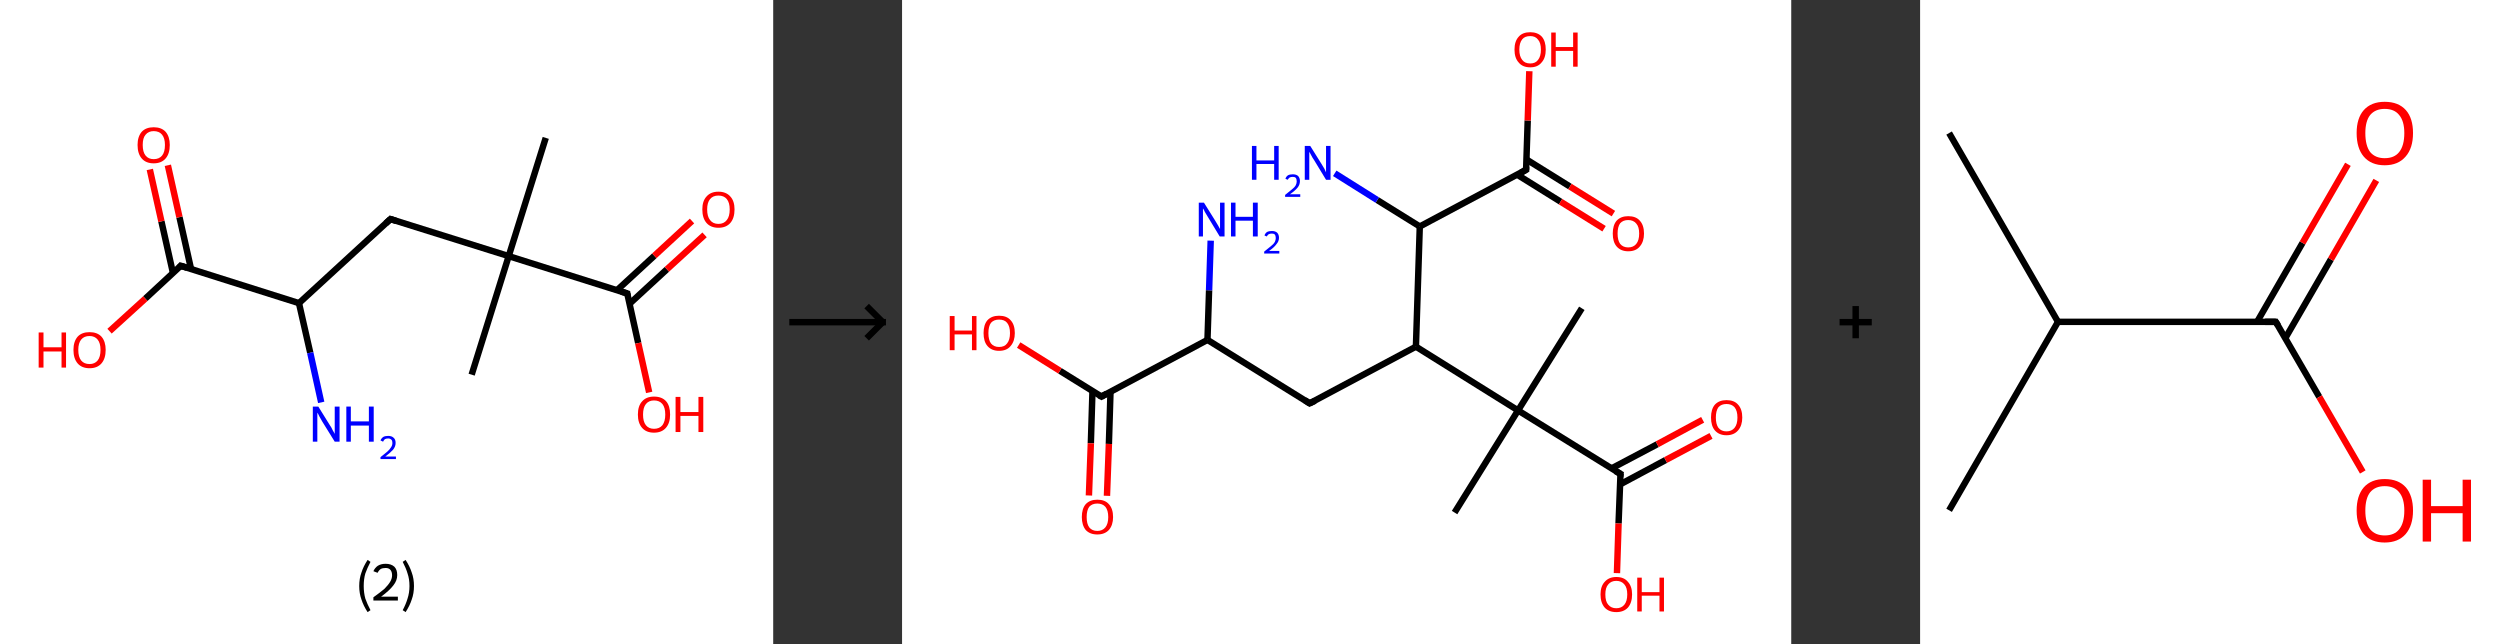 <?xml version='1.0' encoding='ASCII' standalone='yes'?>
<svg xmlns="http://www.w3.org/2000/svg" xmlns:xlink="http://www.w3.org/1999/xlink" version="1.1" width="776.0px" viewBox="0 0 776.0 200.0" height="200.0px">
  <rect x="0" y="0" width="776.0" height="200.0" fill="#333333" stroke="none"/>
  <g>
    <g transform="translate(0, 0) scale(1 1) "><!-- END OF HEADER -->
<rect style="opacity:1.0;fill:#FFFFFF;stroke:none" width="240.0" height="200.0" x="0.0" y="0.0"> </rect>
<path class="bond-0 atom-0 atom-1" d="M 169.4,42.8 L 157.9,79.5" style="fill:none;fill-rule:evenodd;stroke:#000000;stroke-width:2.0px;stroke-linecap:butt;stroke-linejoin:miter;stroke-opacity:1"/>
<path class="bond-1 atom-1 atom-2" d="M 157.9,79.5 L 146.4,116.3" style="fill:none;fill-rule:evenodd;stroke:#000000;stroke-width:2.0px;stroke-linecap:butt;stroke-linejoin:miter;stroke-opacity:1"/>
<path class="bond-2 atom-1 atom-3" d="M 157.9,79.5 L 121.2,68.0" style="fill:none;fill-rule:evenodd;stroke:#000000;stroke-width:2.0px;stroke-linecap:butt;stroke-linejoin:miter;stroke-opacity:1"/>
<path class="bond-3 atom-3 atom-4" d="M 121.2,68.0 L 92.8,94.1" style="fill:none;fill-rule:evenodd;stroke:#000000;stroke-width:2.0px;stroke-linecap:butt;stroke-linejoin:miter;stroke-opacity:1"/>
<path class="bond-4 atom-4 atom-5" d="M 92.8,94.1 L 96.3,109.5" style="fill:none;fill-rule:evenodd;stroke:#000000;stroke-width:2.0px;stroke-linecap:butt;stroke-linejoin:miter;stroke-opacity:1"/>
<path class="bond-4 atom-4 atom-5" d="M 96.3,109.5 L 99.7,124.9" style="fill:none;fill-rule:evenodd;stroke:#0000FF;stroke-width:2.0px;stroke-linecap:butt;stroke-linejoin:miter;stroke-opacity:1"/>
<path class="bond-5 atom-4 atom-6" d="M 92.8,94.1 L 56.1,82.5" style="fill:none;fill-rule:evenodd;stroke:#000000;stroke-width:2.0px;stroke-linecap:butt;stroke-linejoin:miter;stroke-opacity:1"/>
<path class="bond-6 atom-6 atom-7" d="M 59.3,83.5 L 55.7,67.4" style="fill:none;fill-rule:evenodd;stroke:#000000;stroke-width:2.0px;stroke-linecap:butt;stroke-linejoin:miter;stroke-opacity:1"/>
<path class="bond-6 atom-6 atom-7" d="M 55.7,67.4 L 52.1,51.3" style="fill:none;fill-rule:evenodd;stroke:#FF0000;stroke-width:2.0px;stroke-linecap:butt;stroke-linejoin:miter;stroke-opacity:1"/>
<path class="bond-6 atom-6 atom-7" d="M 53.7,84.8 L 50.1,68.7" style="fill:none;fill-rule:evenodd;stroke:#000000;stroke-width:2.0px;stroke-linecap:butt;stroke-linejoin:miter;stroke-opacity:1"/>
<path class="bond-6 atom-6 atom-7" d="M 50.1,68.7 L 46.5,52.6" style="fill:none;fill-rule:evenodd;stroke:#FF0000;stroke-width:2.0px;stroke-linecap:butt;stroke-linejoin:miter;stroke-opacity:1"/>
<path class="bond-7 atom-6 atom-8" d="M 56.1,82.5 L 45.1,92.7" style="fill:none;fill-rule:evenodd;stroke:#000000;stroke-width:2.0px;stroke-linecap:butt;stroke-linejoin:miter;stroke-opacity:1"/>
<path class="bond-7 atom-6 atom-8" d="M 45.1,92.7 L 34.0,102.8" style="fill:none;fill-rule:evenodd;stroke:#FF0000;stroke-width:2.0px;stroke-linecap:butt;stroke-linejoin:miter;stroke-opacity:1"/>
<path class="bond-8 atom-1 atom-9" d="M 157.9,79.5 L 194.7,91.1" style="fill:none;fill-rule:evenodd;stroke:#000000;stroke-width:2.0px;stroke-linecap:butt;stroke-linejoin:miter;stroke-opacity:1"/>
<path class="bond-9 atom-9 atom-10" d="M 195.4,94.3 L 207.0,83.6" style="fill:none;fill-rule:evenodd;stroke:#000000;stroke-width:2.0px;stroke-linecap:butt;stroke-linejoin:miter;stroke-opacity:1"/>
<path class="bond-9 atom-9 atom-10" d="M 207.0,83.6 L 218.7,72.9" style="fill:none;fill-rule:evenodd;stroke:#FF0000;stroke-width:2.0px;stroke-linecap:butt;stroke-linejoin:miter;stroke-opacity:1"/>
<path class="bond-9 atom-9 atom-10" d="M 191.5,90.1 L 203.1,79.4" style="fill:none;fill-rule:evenodd;stroke:#000000;stroke-width:2.0px;stroke-linecap:butt;stroke-linejoin:miter;stroke-opacity:1"/>
<path class="bond-9 atom-9 atom-10" d="M 203.1,79.4 L 214.8,68.6" style="fill:none;fill-rule:evenodd;stroke:#FF0000;stroke-width:2.0px;stroke-linecap:butt;stroke-linejoin:miter;stroke-opacity:1"/>
<path class="bond-10 atom-9 atom-11" d="M 194.7,91.1 L 198.1,106.5" style="fill:none;fill-rule:evenodd;stroke:#000000;stroke-width:2.0px;stroke-linecap:butt;stroke-linejoin:miter;stroke-opacity:1"/>
<path class="bond-10 atom-9 atom-11" d="M 198.1,106.5 L 201.5,121.8" style="fill:none;fill-rule:evenodd;stroke:#FF0000;stroke-width:2.0px;stroke-linecap:butt;stroke-linejoin:miter;stroke-opacity:1"/>
<path d="M 123.0,68.6 L 121.2,68.0 L 119.8,69.3" style="fill:none;stroke:#000000;stroke-width:2.0px;stroke-linecap:butt;stroke-linejoin:miter;stroke-opacity:1;"/>
<path d="M 58.0,83.1 L 56.1,82.5 L 55.6,83.1" style="fill:none;stroke:#000000;stroke-width:2.0px;stroke-linecap:butt;stroke-linejoin:miter;stroke-opacity:1;"/>
<path d="M 192.8,90.5 L 194.7,91.1 L 194.8,91.8" style="fill:none;stroke:#000000;stroke-width:2.0px;stroke-linecap:butt;stroke-linejoin:miter;stroke-opacity:1;"/>
<path class="atom-5" d="M 98.8 126.2 L 102.4 132.0 Q 102.8 132.5, 103.3 133.6 Q 103.9 134.6, 103.9 134.7 L 103.9 126.2 L 105.4 126.2 L 105.4 137.1 L 103.9 137.1 L 100.0 130.8 Q 99.6 130.0, 99.1 129.2 Q 98.7 128.3, 98.5 128.1 L 98.5 137.1 L 97.1 137.1 L 97.1 126.2 L 98.8 126.2 " fill="#0000FF"/>
<path class="atom-5" d="M 107.5 126.2 L 108.9 126.2 L 108.9 130.8 L 114.5 130.8 L 114.5 126.2 L 116.0 126.2 L 116.0 137.1 L 114.5 137.1 L 114.5 132.1 L 108.9 132.1 L 108.9 137.1 L 107.5 137.1 L 107.5 126.2 " fill="#0000FF"/>
<path class="atom-5" d="M 118.1 136.7 Q 118.4 136.0, 119.0 135.6 Q 119.6 135.3, 120.5 135.3 Q 121.6 135.3, 122.2 135.9 Q 122.8 136.4, 122.8 137.5 Q 122.8 138.6, 122.0 139.6 Q 121.2 140.5, 119.6 141.7 L 122.9 141.7 L 122.9 142.5 L 118.1 142.5 L 118.1 141.9 Q 119.4 140.9, 120.2 140.2 Q 121.0 139.5, 121.4 138.8 Q 121.8 138.2, 121.8 137.5 Q 121.8 136.8, 121.5 136.5 Q 121.1 136.1, 120.5 136.1 Q 119.9 136.1, 119.5 136.3 Q 119.2 136.5, 118.9 137.1 L 118.1 136.7 " fill="#0000FF"/>
<path class="atom-7" d="M 42.7 45.0 Q 42.7 42.4, 44.0 40.9 Q 45.3 39.5, 47.7 39.5 Q 50.1 39.5, 51.4 40.9 Q 52.7 42.4, 52.7 45.0 Q 52.7 47.7, 51.4 49.2 Q 50.1 50.7, 47.7 50.7 Q 45.3 50.7, 44.0 49.2 Q 42.7 47.7, 42.7 45.0 M 47.7 49.4 Q 49.4 49.4, 50.3 48.3 Q 51.2 47.2, 51.2 45.0 Q 51.2 42.9, 50.3 41.8 Q 49.4 40.7, 47.7 40.7 Q 46.1 40.7, 45.2 41.8 Q 44.3 42.8, 44.3 45.0 Q 44.3 47.2, 45.2 48.3 Q 46.1 49.4, 47.7 49.4 " fill="#FF0000"/>
<path class="atom-8" d="M 12.0 103.2 L 13.5 103.2 L 13.5 107.8 L 19.1 107.8 L 19.1 103.2 L 20.5 103.2 L 20.5 114.1 L 19.1 114.1 L 19.1 109.1 L 13.5 109.1 L 13.5 114.1 L 12.0 114.1 L 12.0 103.2 " fill="#FF0000"/>
<path class="atom-8" d="M 22.8 108.6 Q 22.8 106.0, 24.1 104.5 Q 25.4 103.1, 27.8 103.1 Q 30.2 103.1, 31.5 104.5 Q 32.8 106.0, 32.8 108.6 Q 32.8 111.3, 31.5 112.8 Q 30.2 114.3, 27.8 114.3 Q 25.4 114.3, 24.1 112.8 Q 22.8 111.3, 22.8 108.6 M 27.8 113.0 Q 29.4 113.0, 30.3 111.9 Q 31.2 110.8, 31.2 108.6 Q 31.2 106.5, 30.3 105.4 Q 29.4 104.3, 27.8 104.3 Q 26.1 104.3, 25.2 105.4 Q 24.3 106.5, 24.3 108.6 Q 24.3 110.8, 25.2 111.9 Q 26.1 113.0, 27.8 113.0 " fill="#FF0000"/>
<path class="atom-10" d="M 218.0 65.0 Q 218.0 62.4, 219.3 61.0 Q 220.6 59.5, 223.0 59.5 Q 225.4 59.5, 226.7 61.0 Q 228.0 62.4, 228.0 65.0 Q 228.0 67.7, 226.7 69.2 Q 225.4 70.7, 223.0 70.7 Q 220.6 70.7, 219.3 69.2 Q 218.0 67.7, 218.0 65.0 M 223.0 69.5 Q 224.7 69.5, 225.6 68.3 Q 226.5 67.2, 226.5 65.0 Q 226.5 62.9, 225.6 61.8 Q 224.7 60.7, 223.0 60.7 Q 221.3 60.7, 220.4 61.8 Q 219.5 62.9, 219.5 65.0 Q 219.5 67.2, 220.4 68.3 Q 221.3 69.5, 223.0 69.5 " fill="#FF0000"/>
<path class="atom-11" d="M 198.0 128.7 Q 198.0 126.0, 199.3 124.6 Q 200.6 123.1, 203.0 123.1 Q 205.5 123.1, 206.8 124.6 Q 208.0 126.0, 208.0 128.7 Q 208.0 131.3, 206.7 132.8 Q 205.4 134.3, 203.0 134.3 Q 200.6 134.3, 199.3 132.8 Q 198.0 131.3, 198.0 128.7 M 203.0 133.1 Q 204.7 133.1, 205.6 132.0 Q 206.5 130.8, 206.5 128.7 Q 206.5 126.5, 205.6 125.4 Q 204.7 124.3, 203.0 124.3 Q 201.4 124.3, 200.5 125.4 Q 199.6 126.5, 199.6 128.7 Q 199.6 130.9, 200.5 132.0 Q 201.4 133.1, 203.0 133.1 " fill="#FF0000"/>
<path class="atom-11" d="M 209.7 123.2 L 211.2 123.2 L 211.2 127.9 L 216.8 127.9 L 216.8 123.2 L 218.3 123.2 L 218.3 134.1 L 216.8 134.1 L 216.8 129.1 L 211.2 129.1 L 211.2 134.1 L 209.7 134.1 L 209.7 123.2 " fill="#FF0000"/>
<path class="legend" d="M 111.5 181.9 Q 111.5 179.6, 112.2 177.7 Q 112.8 175.8, 114.1 173.8 L 115.0 174.4 Q 114.0 176.3, 113.4 178.0 Q 112.9 179.7, 112.9 181.9 Q 112.9 184.0, 113.4 185.8 Q 114.0 187.5, 115.0 189.4 L 114.1 190.0 Q 112.8 188.0, 112.2 186.1 Q 111.5 184.2, 111.5 181.9 " fill="#000000"/>
<path class="legend" d="M 115.9 177.3 Q 116.4 176.2, 117.3 175.6 Q 118.3 175.0, 119.7 175.0 Q 121.4 175.0, 122.4 175.9 Q 123.3 176.8, 123.3 178.5 Q 123.3 180.2, 122.1 181.7 Q 120.9 183.3, 118.3 185.2 L 123.5 185.2 L 123.5 186.4 L 115.9 186.4 L 115.9 185.4 Q 118.0 183.9, 119.3 182.8 Q 120.5 181.6, 121.1 180.6 Q 121.7 179.6, 121.7 178.6 Q 121.7 177.5, 121.2 176.9 Q 120.7 176.3, 119.7 176.3 Q 118.8 176.3, 118.2 176.6 Q 117.6 177.0, 117.2 177.8 L 115.9 177.3 " fill="#000000"/>
<path class="legend" d="M 128.5 181.9 Q 128.5 184.2, 127.8 186.1 Q 127.2 188.0, 125.9 190.0 L 125.0 189.4 Q 126.0 187.5, 126.5 185.8 Q 127.1 184.0, 127.1 181.9 Q 127.1 179.7, 126.5 178.0 Q 126.0 176.3, 125.0 174.4 L 125.9 173.8 Q 127.2 175.8, 127.8 177.7 Q 128.5 179.6, 128.5 181.9 " fill="#000000"/>
</g>
    <g transform="translate(240.0, 0) scale(1 1) "><line x1="5" y1="100" x2="35" y2="100" style="stroke:rgb(0,0,0);stroke-width:2"/>
  <line x1="34" y1="100" x2="29" y2="95" style="stroke:rgb(0,0,0);stroke-width:2"/>
  <line x1="34" y1="100" x2="29" y2="105" style="stroke:rgb(0,0,0);stroke-width:2"/>
</g>
    <g transform="translate(280.0, 0) scale(1 1) "><!-- END OF HEADER -->
<rect style="opacity:1.0;fill:#FFFFFF;stroke:none" width="276.0" height="200.0" x="0.0" y="0.0"> </rect>
<path class="bond-0 atom-0 atom-1" d="M 211.0,95.7 L 191.2,127.4" style="fill:none;fill-rule:evenodd;stroke:#000000;stroke-width:2.0px;stroke-linecap:butt;stroke-linejoin:miter;stroke-opacity:1"/>
<path class="bond-1 atom-1 atom-2" d="M 191.2,127.4 L 171.5,159.1" style="fill:none;fill-rule:evenodd;stroke:#000000;stroke-width:2.0px;stroke-linecap:butt;stroke-linejoin:miter;stroke-opacity:1"/>
<path class="bond-2 atom-1 atom-3" d="M 191.2,127.4 L 223.0,147.1" style="fill:none;fill-rule:evenodd;stroke:#000000;stroke-width:2.0px;stroke-linecap:butt;stroke-linejoin:miter;stroke-opacity:1"/>
<path class="bond-3 atom-3 atom-4" d="M 222.8,150.4 L 237.0,142.8" style="fill:none;fill-rule:evenodd;stroke:#000000;stroke-width:2.0px;stroke-linecap:butt;stroke-linejoin:miter;stroke-opacity:1"/>
<path class="bond-3 atom-3 atom-4" d="M 237.0,142.8 L 251.1,135.3" style="fill:none;fill-rule:evenodd;stroke:#FF0000;stroke-width:2.0px;stroke-linecap:butt;stroke-linejoin:miter;stroke-opacity:1"/>
<path class="bond-3 atom-3 atom-4" d="M 220.2,145.4 L 234.4,137.9" style="fill:none;fill-rule:evenodd;stroke:#000000;stroke-width:2.0px;stroke-linecap:butt;stroke-linejoin:miter;stroke-opacity:1"/>
<path class="bond-3 atom-3 atom-4" d="M 234.4,137.9 L 248.5,130.3" style="fill:none;fill-rule:evenodd;stroke:#FF0000;stroke-width:2.0px;stroke-linecap:butt;stroke-linejoin:miter;stroke-opacity:1"/>
<path class="bond-4 atom-3 atom-5" d="M 223.0,147.1 L 222.4,162.5" style="fill:none;fill-rule:evenodd;stroke:#000000;stroke-width:2.0px;stroke-linecap:butt;stroke-linejoin:miter;stroke-opacity:1"/>
<path class="bond-4 atom-3 atom-5" d="M 222.4,162.5 L 221.9,177.9" style="fill:none;fill-rule:evenodd;stroke:#FF0000;stroke-width:2.0px;stroke-linecap:butt;stroke-linejoin:miter;stroke-opacity:1"/>
<path class="bond-5 atom-1 atom-6" d="M 191.2,127.4 L 159.5,107.6" style="fill:none;fill-rule:evenodd;stroke:#000000;stroke-width:2.0px;stroke-linecap:butt;stroke-linejoin:miter;stroke-opacity:1"/>
<path class="bond-6 atom-6 atom-7" d="M 159.5,107.6 L 126.5,125.2" style="fill:none;fill-rule:evenodd;stroke:#000000;stroke-width:2.0px;stroke-linecap:butt;stroke-linejoin:miter;stroke-opacity:1"/>
<path class="bond-7 atom-7 atom-8" d="M 126.5,125.2 L 94.8,105.5" style="fill:none;fill-rule:evenodd;stroke:#000000;stroke-width:2.0px;stroke-linecap:butt;stroke-linejoin:miter;stroke-opacity:1"/>
<path class="bond-8 atom-8 atom-9" d="M 94.8,105.5 L 95.3,90.1" style="fill:none;fill-rule:evenodd;stroke:#000000;stroke-width:2.0px;stroke-linecap:butt;stroke-linejoin:miter;stroke-opacity:1"/>
<path class="bond-8 atom-8 atom-9" d="M 95.3,90.1 L 95.8,74.7" style="fill:none;fill-rule:evenodd;stroke:#0000FF;stroke-width:2.0px;stroke-linecap:butt;stroke-linejoin:miter;stroke-opacity:1"/>
<path class="bond-9 atom-8 atom-10" d="M 94.8,105.5 L 61.9,123.1" style="fill:none;fill-rule:evenodd;stroke:#000000;stroke-width:2.0px;stroke-linecap:butt;stroke-linejoin:miter;stroke-opacity:1"/>
<path class="bond-10 atom-10 atom-11" d="M 59.1,121.4 L 58.6,137.6" style="fill:none;fill-rule:evenodd;stroke:#000000;stroke-width:2.0px;stroke-linecap:butt;stroke-linejoin:miter;stroke-opacity:1"/>
<path class="bond-10 atom-10 atom-11" d="M 58.6,137.6 L 58.0,153.8" style="fill:none;fill-rule:evenodd;stroke:#FF0000;stroke-width:2.0px;stroke-linecap:butt;stroke-linejoin:miter;stroke-opacity:1"/>
<path class="bond-10 atom-10 atom-11" d="M 64.7,121.6 L 64.2,137.8" style="fill:none;fill-rule:evenodd;stroke:#000000;stroke-width:2.0px;stroke-linecap:butt;stroke-linejoin:miter;stroke-opacity:1"/>
<path class="bond-10 atom-10 atom-11" d="M 64.2,137.8 L 63.6,153.9" style="fill:none;fill-rule:evenodd;stroke:#FF0000;stroke-width:2.0px;stroke-linecap:butt;stroke-linejoin:miter;stroke-opacity:1"/>
<path class="bond-11 atom-10 atom-12" d="M 61.9,123.1 L 49.0,115.1" style="fill:none;fill-rule:evenodd;stroke:#000000;stroke-width:2.0px;stroke-linecap:butt;stroke-linejoin:miter;stroke-opacity:1"/>
<path class="bond-11 atom-10 atom-12" d="M 49.0,115.1 L 36.2,107.1" style="fill:none;fill-rule:evenodd;stroke:#FF0000;stroke-width:2.0px;stroke-linecap:butt;stroke-linejoin:miter;stroke-opacity:1"/>
<path class="bond-12 atom-6 atom-13" d="M 159.5,107.6 L 160.7,70.3" style="fill:none;fill-rule:evenodd;stroke:#000000;stroke-width:2.0px;stroke-linecap:butt;stroke-linejoin:miter;stroke-opacity:1"/>
<path class="bond-13 atom-13 atom-14" d="M 160.7,70.3 L 147.5,62.1" style="fill:none;fill-rule:evenodd;stroke:#000000;stroke-width:2.0px;stroke-linecap:butt;stroke-linejoin:miter;stroke-opacity:1"/>
<path class="bond-13 atom-13 atom-14" d="M 147.5,62.1 L 134.3,53.8" style="fill:none;fill-rule:evenodd;stroke:#0000FF;stroke-width:2.0px;stroke-linecap:butt;stroke-linejoin:miter;stroke-opacity:1"/>
<path class="bond-14 atom-13 atom-15" d="M 160.7,70.3 L 193.7,52.7" style="fill:none;fill-rule:evenodd;stroke:#000000;stroke-width:2.0px;stroke-linecap:butt;stroke-linejoin:miter;stroke-opacity:1"/>
<path class="bond-15 atom-15 atom-16" d="M 190.9,54.2 L 204.4,62.6" style="fill:none;fill-rule:evenodd;stroke:#000000;stroke-width:2.0px;stroke-linecap:butt;stroke-linejoin:miter;stroke-opacity:1"/>
<path class="bond-15 atom-15 atom-16" d="M 204.4,62.6 L 217.9,71.0" style="fill:none;fill-rule:evenodd;stroke:#FF0000;stroke-width:2.0px;stroke-linecap:butt;stroke-linejoin:miter;stroke-opacity:1"/>
<path class="bond-15 atom-15 atom-16" d="M 193.8,49.5 L 207.3,57.9" style="fill:none;fill-rule:evenodd;stroke:#000000;stroke-width:2.0px;stroke-linecap:butt;stroke-linejoin:miter;stroke-opacity:1"/>
<path class="bond-15 atom-15 atom-16" d="M 207.3,57.9 L 220.8,66.3" style="fill:none;fill-rule:evenodd;stroke:#FF0000;stroke-width:2.0px;stroke-linecap:butt;stroke-linejoin:miter;stroke-opacity:1"/>
<path class="bond-16 atom-15 atom-17" d="M 193.7,52.7 L 194.2,37.4" style="fill:none;fill-rule:evenodd;stroke:#000000;stroke-width:2.0px;stroke-linecap:butt;stroke-linejoin:miter;stroke-opacity:1"/>
<path class="bond-16 atom-15 atom-17" d="M 194.2,37.4 L 194.7,22.1" style="fill:none;fill-rule:evenodd;stroke:#FF0000;stroke-width:2.0px;stroke-linecap:butt;stroke-linejoin:miter;stroke-opacity:1"/>
<path d="M 221.4,146.2 L 223.0,147.1 L 222.9,147.9" style="fill:none;stroke:#000000;stroke-width:2.0px;stroke-linecap:butt;stroke-linejoin:miter;stroke-opacity:1;"/>
<path d="M 128.2,124.4 L 126.5,125.2 L 125.0,124.2" style="fill:none;stroke:#000000;stroke-width:2.0px;stroke-linecap:butt;stroke-linejoin:miter;stroke-opacity:1;"/>
<path d="M 63.5,122.2 L 61.9,123.1 L 61.2,122.7" style="fill:none;stroke:#000000;stroke-width:2.0px;stroke-linecap:butt;stroke-linejoin:miter;stroke-opacity:1;"/>
<path d="M 192.1,53.6 L 193.7,52.7 L 193.7,51.9" style="fill:none;stroke:#000000;stroke-width:2.0px;stroke-linecap:butt;stroke-linejoin:miter;stroke-opacity:1;"/>
<path class="atom-4" d="M 251.1 129.6 Q 251.1 127.0, 252.3 125.6 Q 253.6 124.2, 255.9 124.2 Q 258.3 124.2, 259.5 125.6 Q 260.8 127.0, 260.8 129.6 Q 260.8 132.1, 259.5 133.6 Q 258.2 135.1, 255.9 135.1 Q 253.6 135.1, 252.3 133.6 Q 251.1 132.2, 251.1 129.6 M 255.9 133.9 Q 257.5 133.9, 258.4 132.8 Q 259.3 131.7, 259.3 129.6 Q 259.3 127.5, 258.4 126.4 Q 257.5 125.4, 255.9 125.4 Q 254.3 125.4, 253.4 126.4 Q 252.6 127.5, 252.6 129.6 Q 252.6 131.7, 253.4 132.8 Q 254.3 133.9, 255.9 133.9 " fill="#FF0000"/>
<path class="atom-5" d="M 216.8 184.5 Q 216.8 182.0, 218.1 180.6 Q 219.4 179.1, 221.7 179.1 Q 224.1 179.1, 225.3 180.6 Q 226.6 182.0, 226.6 184.5 Q 226.6 187.1, 225.3 188.6 Q 224.0 190.0, 221.7 190.0 Q 219.4 190.0, 218.1 188.6 Q 216.8 187.1, 216.8 184.5 M 221.7 188.8 Q 223.3 188.8, 224.2 187.7 Q 225.1 186.6, 225.1 184.5 Q 225.1 182.4, 224.2 181.4 Q 223.3 180.3, 221.7 180.3 Q 220.1 180.3, 219.2 181.4 Q 218.3 182.4, 218.3 184.5 Q 218.3 186.7, 219.2 187.7 Q 220.1 188.8, 221.7 188.8 " fill="#FF0000"/>
<path class="atom-5" d="M 228.2 179.3 L 229.6 179.3 L 229.6 183.8 L 235.1 183.8 L 235.1 179.3 L 236.5 179.3 L 236.5 189.8 L 235.1 189.8 L 235.1 184.9 L 229.6 184.9 L 229.6 189.8 L 228.2 189.8 L 228.2 179.3 " fill="#FF0000"/>
<path class="atom-9" d="M 93.7 62.9 L 97.2 68.5 Q 97.5 69.0, 98.1 70.0 Q 98.6 71.0, 98.7 71.1 L 98.7 62.9 L 100.1 62.9 L 100.1 73.4 L 98.6 73.4 L 94.9 67.3 Q 94.5 66.6, 94.0 65.8 Q 93.6 64.9, 93.4 64.7 L 93.4 73.4 L 92.1 73.4 L 92.1 62.9 L 93.7 62.9 " fill="#0000FF"/>
<path class="atom-9" d="M 102.1 62.9 L 103.5 62.9 L 103.5 67.3 L 108.9 67.3 L 108.9 62.9 L 110.4 62.9 L 110.4 73.4 L 108.9 73.4 L 108.9 68.5 L 103.5 68.5 L 103.5 73.4 L 102.1 73.4 L 102.1 62.9 " fill="#0000FF"/>
<path class="atom-9" d="M 112.5 73.1 Q 112.7 72.4, 113.3 72.0 Q 113.9 71.7, 114.8 71.7 Q 115.8 71.7, 116.4 72.2 Q 117.0 72.8, 117.0 73.8 Q 117.0 74.9, 116.2 75.8 Q 115.5 76.8, 113.9 77.9 L 117.1 77.9 L 117.1 78.7 L 112.4 78.7 L 112.4 78.1 Q 113.7 77.1, 114.5 76.4 Q 115.3 75.8, 115.7 75.1 Q 116.0 74.5, 116.0 73.9 Q 116.0 73.2, 115.7 72.8 Q 115.4 72.5, 114.8 72.5 Q 114.2 72.5, 113.8 72.7 Q 113.5 72.9, 113.2 73.4 L 112.5 73.1 " fill="#0000FF"/>
<path class="atom-11" d="M 55.8 160.5 Q 55.8 157.9, 57.0 156.5 Q 58.3 155.1, 60.6 155.1 Q 63.0 155.1, 64.2 156.5 Q 65.5 157.9, 65.5 160.5 Q 65.5 163.0, 64.2 164.5 Q 62.9 165.9, 60.6 165.9 Q 58.3 165.9, 57.0 164.5 Q 55.8 163.0, 55.8 160.5 M 60.6 164.8 Q 62.2 164.8, 63.1 163.7 Q 64.0 162.6, 64.0 160.5 Q 64.0 158.4, 63.1 157.3 Q 62.2 156.3, 60.6 156.3 Q 59.0 156.3, 58.1 157.3 Q 57.3 158.4, 57.3 160.5 Q 57.3 162.6, 58.1 163.7 Q 59.0 164.8, 60.6 164.8 " fill="#FF0000"/>
<path class="atom-12" d="M 14.8 98.1 L 16.3 98.1 L 16.3 102.6 L 21.7 102.6 L 21.7 98.1 L 23.1 98.1 L 23.1 108.7 L 21.7 108.7 L 21.7 103.8 L 16.3 103.8 L 16.3 108.7 L 14.8 108.7 L 14.8 98.1 " fill="#FF0000"/>
<path class="atom-12" d="M 25.3 103.4 Q 25.3 100.8, 26.5 99.4 Q 27.8 98.0, 30.1 98.0 Q 32.5 98.0, 33.7 99.4 Q 35.0 100.8, 35.0 103.4 Q 35.0 105.9, 33.7 107.4 Q 32.5 108.9, 30.1 108.9 Q 27.8 108.9, 26.5 107.4 Q 25.3 106.0, 25.3 103.4 M 30.1 107.7 Q 31.8 107.7, 32.6 106.6 Q 33.5 105.5, 33.5 103.4 Q 33.5 101.3, 32.6 100.2 Q 31.8 99.2, 30.1 99.2 Q 28.5 99.2, 27.6 100.2 Q 26.8 101.3, 26.8 103.4 Q 26.8 105.5, 27.6 106.6 Q 28.5 107.7, 30.1 107.7 " fill="#FF0000"/>
<path class="atom-14" d="M 108.6 45.3 L 110.0 45.3 L 110.0 49.8 L 115.5 49.8 L 115.5 45.3 L 116.9 45.3 L 116.9 55.8 L 115.5 55.8 L 115.5 50.9 L 110.0 50.9 L 110.0 55.8 L 108.6 55.8 L 108.6 45.3 " fill="#0000FF"/>
<path class="atom-14" d="M 119.0 55.5 Q 119.2 54.8, 119.8 54.4 Q 120.4 54.1, 121.3 54.1 Q 122.3 54.1, 122.9 54.6 Q 123.5 55.2, 123.5 56.2 Q 123.5 57.3, 122.8 58.2 Q 122.0 59.2, 120.4 60.3 L 123.6 60.3 L 123.6 61.1 L 118.9 61.1 L 118.9 60.5 Q 120.2 59.5, 121.0 58.8 Q 121.8 58.2, 122.2 57.5 Q 122.5 56.9, 122.5 56.3 Q 122.5 55.6, 122.2 55.2 Q 121.9 54.9, 121.3 54.9 Q 120.7 54.9, 120.3 55.1 Q 120.0 55.3, 119.7 55.8 L 119.0 55.5 " fill="#0000FF"/>
<path class="atom-14" d="M 126.7 45.3 L 130.2 50.9 Q 130.5 51.4, 131.1 52.4 Q 131.6 53.4, 131.6 53.5 L 131.6 45.3 L 133.0 45.3 L 133.0 55.8 L 131.6 55.8 L 127.9 49.7 Q 127.4 49.0, 127.0 48.2 Q 126.5 47.3, 126.4 47.1 L 126.4 55.8 L 125.0 55.8 L 125.0 45.3 L 126.7 45.3 " fill="#0000FF"/>
<path class="atom-16" d="M 220.6 72.5 Q 220.6 69.9, 221.8 68.5 Q 223.1 67.1, 225.4 67.1 Q 227.8 67.1, 229.0 68.5 Q 230.3 69.9, 230.3 72.5 Q 230.3 75.0, 229.0 76.5 Q 227.8 78.0, 225.4 78.0 Q 223.1 78.0, 221.8 76.5 Q 220.6 75.1, 220.6 72.5 M 225.4 76.8 Q 227.0 76.8, 227.9 75.7 Q 228.8 74.6, 228.8 72.5 Q 228.8 70.4, 227.9 69.4 Q 227.0 68.3, 225.4 68.3 Q 223.8 68.3, 222.9 69.3 Q 222.1 70.4, 222.1 72.5 Q 222.1 74.6, 222.9 75.7 Q 223.8 76.8, 225.4 76.8 " fill="#FF0000"/>
<path class="atom-17" d="M 190.1 15.4 Q 190.1 12.8, 191.4 11.4 Q 192.6 10.0, 195.0 10.0 Q 197.3 10.0, 198.6 11.4 Q 199.8 12.8, 199.8 15.4 Q 199.8 18.0, 198.5 19.4 Q 197.3 20.9, 195.0 20.9 Q 192.6 20.9, 191.4 19.4 Q 190.1 18.0, 190.1 15.4 M 195.0 19.7 Q 196.6 19.7, 197.4 18.6 Q 198.3 17.5, 198.3 15.4 Q 198.3 13.3, 197.4 12.3 Q 196.6 11.2, 195.0 11.2 Q 193.3 11.2, 192.5 12.2 Q 191.6 13.3, 191.6 15.4 Q 191.6 17.5, 192.5 18.6 Q 193.3 19.7, 195.0 19.7 " fill="#FF0000"/>
<path class="atom-17" d="M 201.5 10.1 L 202.9 10.1 L 202.9 14.6 L 208.3 14.6 L 208.3 10.1 L 209.7 10.1 L 209.7 20.7 L 208.3 20.7 L 208.3 15.8 L 202.9 15.8 L 202.9 20.7 L 201.5 20.7 L 201.5 10.1 " fill="#FF0000"/>
</g>
    <g transform="translate(556.0, 0) scale(1 1) "><line x1="15" y1="100" x2="25" y2="100" style="stroke:rgb(0,0,0);stroke-width:2"/>
  <line x1="20" y1="95" x2="20" y2="105" style="stroke:rgb(0,0,0);stroke-width:2"/>
</g>
    <g transform="translate(596.0, 0) scale(1 1) "><!-- END OF HEADER -->
<rect style="opacity:1.0;fill:#FFFFFF;stroke:none" width="180.0" height="200.0" x="0.0" y="0.0"> </rect>
<path class="bond-0 atom-0 atom-1" d="M 9.0,41.3 L 42.8,99.9" style="fill:none;fill-rule:evenodd;stroke:#000000;stroke-width:2.0px;stroke-linecap:butt;stroke-linejoin:miter;stroke-opacity:1"/>
<path class="bond-1 atom-1 atom-2" d="M 42.8,99.9 L 9.0,158.4" style="fill:none;fill-rule:evenodd;stroke:#000000;stroke-width:2.0px;stroke-linecap:butt;stroke-linejoin:miter;stroke-opacity:1"/>
<path class="bond-2 atom-1 atom-3" d="M 42.8,99.9 L 110.4,99.9" style="fill:none;fill-rule:evenodd;stroke:#000000;stroke-width:2.0px;stroke-linecap:butt;stroke-linejoin:miter;stroke-opacity:1"/>
<path class="bond-3 atom-3 atom-4" d="M 113.4,104.9 L 127.5,80.5" style="fill:none;fill-rule:evenodd;stroke:#000000;stroke-width:2.0px;stroke-linecap:butt;stroke-linejoin:miter;stroke-opacity:1"/>
<path class="bond-3 atom-3 atom-4" d="M 127.5,80.5 L 141.6,56.0" style="fill:none;fill-rule:evenodd;stroke:#FF0000;stroke-width:2.0px;stroke-linecap:butt;stroke-linejoin:miter;stroke-opacity:1"/>
<path class="bond-3 atom-3 atom-4" d="M 104.6,99.9 L 118.7,75.4" style="fill:none;fill-rule:evenodd;stroke:#000000;stroke-width:2.0px;stroke-linecap:butt;stroke-linejoin:miter;stroke-opacity:1"/>
<path class="bond-3 atom-3 atom-4" d="M 118.7,75.4 L 132.8,51.0" style="fill:none;fill-rule:evenodd;stroke:#FF0000;stroke-width:2.0px;stroke-linecap:butt;stroke-linejoin:miter;stroke-opacity:1"/>
<path class="bond-4 atom-3 atom-5" d="M 110.4,99.9 L 123.9,123.2" style="fill:none;fill-rule:evenodd;stroke:#000000;stroke-width:2.0px;stroke-linecap:butt;stroke-linejoin:miter;stroke-opacity:1"/>
<path class="bond-4 atom-3 atom-5" d="M 123.9,123.2 L 137.4,146.5" style="fill:none;fill-rule:evenodd;stroke:#FF0000;stroke-width:2.0px;stroke-linecap:butt;stroke-linejoin:miter;stroke-opacity:1"/>
<path d="M 107.1,99.9 L 110.4,99.9 L 111.1,101.0" style="fill:none;stroke:#000000;stroke-width:2.0px;stroke-linecap:butt;stroke-linejoin:miter;stroke-opacity:1;"/>
<path class="atom-4" d="M 135.5 41.3 Q 135.5 36.7, 137.7 34.2 Q 140.0 31.6, 144.2 31.6 Q 148.5 31.6, 150.8 34.2 Q 153.0 36.7, 153.0 41.3 Q 153.0 46.0, 150.7 48.6 Q 148.4 51.3, 144.2 51.3 Q 140.0 51.3, 137.7 48.6 Q 135.5 46.0, 135.5 41.3 M 144.2 49.1 Q 147.2 49.1, 148.7 47.2 Q 150.3 45.2, 150.3 41.3 Q 150.3 37.6, 148.7 35.7 Q 147.2 33.8, 144.2 33.8 Q 141.3 33.8, 139.7 35.7 Q 138.2 37.6, 138.2 41.3 Q 138.2 45.2, 139.7 47.2 Q 141.3 49.1, 144.2 49.1 " fill="#FF0000"/>
<path class="atom-5" d="M 135.5 158.5 Q 135.5 153.9, 137.7 151.3 Q 140.0 148.7, 144.2 148.7 Q 148.5 148.7, 150.8 151.3 Q 153.0 153.9, 153.0 158.5 Q 153.0 163.1, 150.7 165.8 Q 148.4 168.4, 144.2 168.4 Q 140.0 168.4, 137.7 165.8 Q 135.5 163.1, 135.5 158.5 M 144.2 166.2 Q 147.2 166.2, 148.7 164.3 Q 150.3 162.3, 150.3 158.5 Q 150.3 154.7, 148.7 152.8 Q 147.2 150.9, 144.2 150.9 Q 141.3 150.9, 139.7 152.8 Q 138.2 154.7, 138.2 158.5 Q 138.2 162.3, 139.7 164.3 Q 141.3 166.2, 144.2 166.2 " fill="#FF0000"/>
<path class="atom-5" d="M 156.0 148.9 L 158.6 148.9 L 158.6 157.1 L 168.4 157.1 L 168.4 148.9 L 171.0 148.9 L 171.0 168.1 L 168.4 168.1 L 168.4 159.3 L 158.6 159.3 L 158.6 168.1 L 156.0 168.1 L 156.0 148.9 " fill="#FF0000"/>
</g>
  </g>
</svg>
